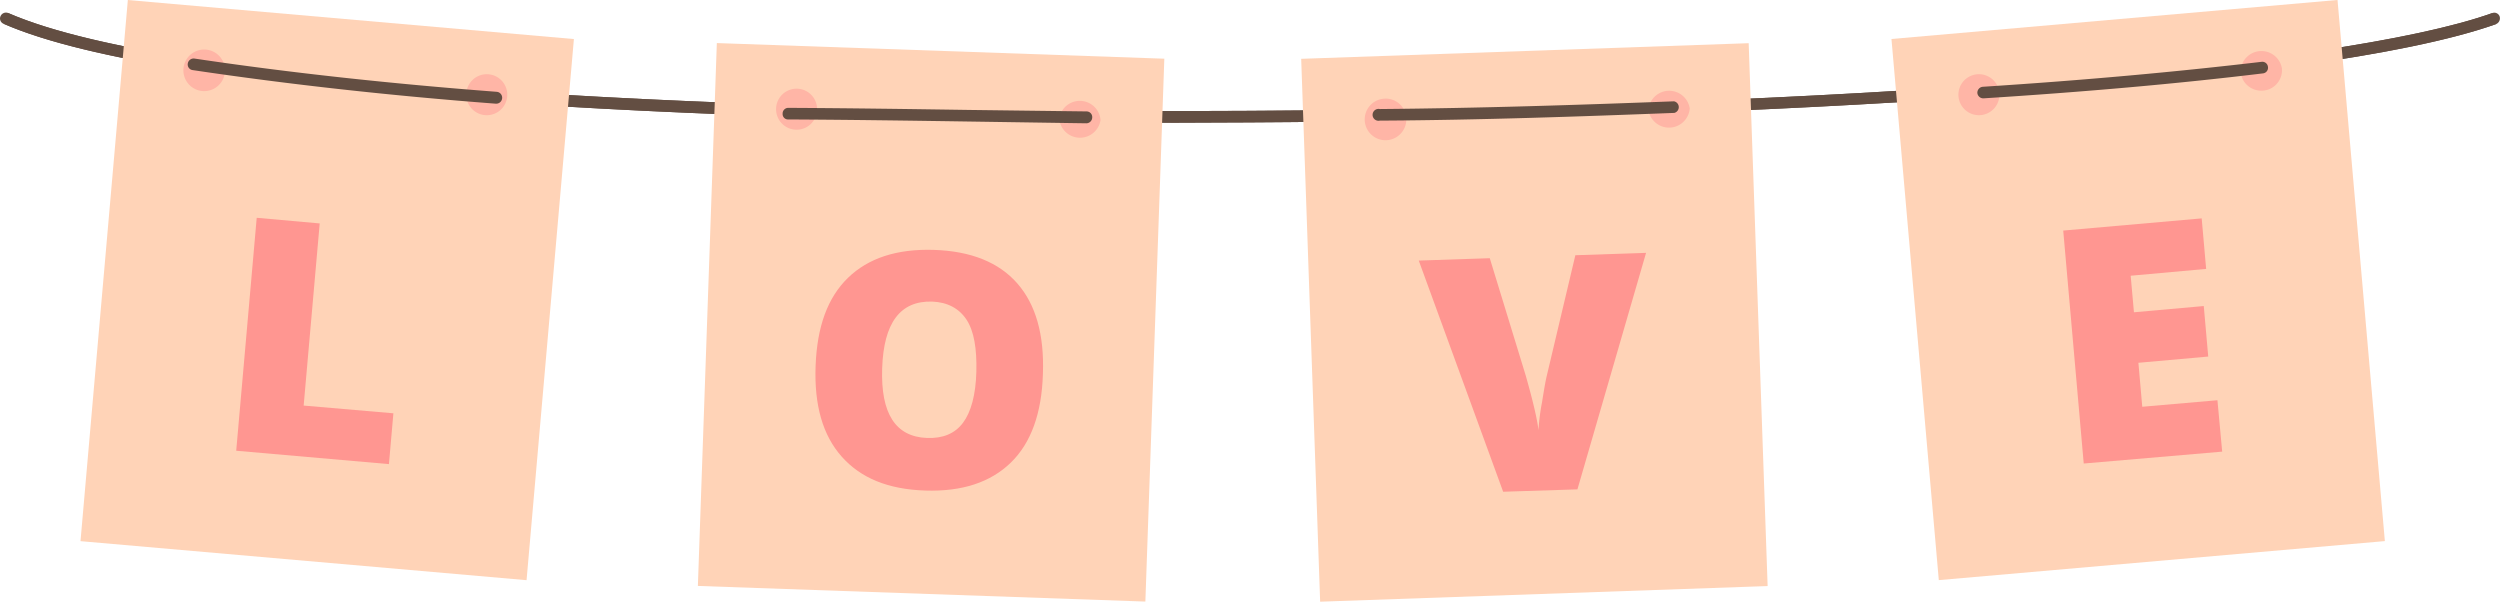 <svg xmlns="http://www.w3.org/2000/svg" width="841.4" height="202.5" viewBox="0 0 841.4 202.5">
  <title>LoveLic32_61520847</title>
  <g id="Layer_2" data-name="Layer 2">
    <g id="LoveLic32_61520847">
      <g>
        <path d="M396,41.3C237.7,41.3,57.6,32.7,1.2,8L2.8,4.4C61.5,30,256.8,38.2,420,37.3,618.4,36.2,786.7,23,838.8,4.4l1.3,3.7C779.5,29.7,585.4,40.3,420,41.2Z" fill="#634e42"/>
        <path d="M396,41.3C237.7,41.3,57.6,32.7,1.2,8a1.9,1.9,0,0,1-1-2.6,2,2,0,0,1,2.6-1C61.5,30,256.8,38.2,420,37.3,618.4,36.2,786.7,23,838.8,4.4a1.9,1.9,0,0,1,2.5,1.2,2.1,2.1,0,0,1-1.2,2.5C779.5,29.7,585.4,40.3,420,41.2Z" fill="#634e42"/>
        <g>
          <rect x="34.8" y="6.2" width="150.7" height="182.82" transform="translate(8.9 -9.2) rotate(5)" fill="#ffd3b7"/>
          <path d="M79.5,151.7l6.9-78.4,21.2,1.9-5.4,61.3,30.2,2.6-1.5,17.1Z" fill="#ff9691"/>
          <g>
            <path d="M75.7,24.2a7,7,0,1,1-6.3-7.5A7,7,0,0,1,75.7,24.2Z" fill="#ffb5a6"/>
            <path d="M170.7,32.5a6.9,6.9,0,1,1-6.3-7.5A6.9,6.9,0,0,1,170.7,32.5Z" fill="#ffb5a6"/>
          </g>
        </g>
        <g>
          <rect x="238" y="17.1" width="150.7" height="182.82" transform="translate(4 -10.9) rotate(2)" fill="#ffd3b7"/>
          <path d="M351,125.9c-.4,13.2-4,23.2-10.8,29.8s-16.3,9.8-28.8,9.4-21.7-4.2-28.1-11.4-9.3-17.3-8.8-30.6,4.1-23,10.9-29.6,16.4-9.8,28.9-9.4,21.9,4.2,28.1,11.3S351.5,112.6,351,125.9ZM296.9,124c-.5,15.2,4.5,23,15.1,23.4,5.4.2,9.4-1.5,12.1-5.1s4.3-9.4,4.5-17.2-.8-13.7-3.3-17.5-6.4-5.9-11.6-6.1C303,101.2,297.4,108.6,296.9,124Z" fill="#ff9691"/>
          <g>
            <path d="M275,37a6.9,6.9,0,1,1-13.8-.5A6.9,6.9,0,0,1,275,37Z" fill="#ffb5a6"/>
            <path d="M370.4,40.4a7,7,0,0,1-13.9-.5,7,7,0,0,1,13.9.5Z" fill="#ffb5a6"/>
          </g>
        </g>
        <g>
          <rect x="441.1" y="17.1" width="150.7" height="182.82" transform="translate(-3.5 18.1) rotate(-2)" fill="#ffd3b7"/>
          <path d="M530.2,85.9l23.8-.8-23.1,79.6-25,.8L477.5,87.7l23.9-.8,12.1,39.5c2.5,8.8,3.9,14.9,4.3,18.4a70,70,0,0,1,1.2-9.5c.6-3.8,1.1-6.8,1.6-8.9Z" fill="#ff9691"/>
          <g>
            <path d="M473.3,39.9a7,7,0,1,1-7.2-6.7A6.9,6.9,0,0,1,473.3,39.9Z" fill="#ffb5a6"/>
            <path d="M568.7,36.5a7,7,0,0,1-13.9.5,7,7,0,0,1,13.9-.5Z" fill="#ffb5a6"/>
          </g>
        </g>
        <g>
          <rect x="644.3" y="6.2" width="150.7" height="182.82" transform="translate(-5.8 63.1) rotate(-5)" fill="#ffd3b7"/>
          <path d="M747.9,152l-46.6,4-6.9-78.4L741,73.5l1.5,17-25.4,2.3,1.1,12.3,23.5-2.1,1.5,17-23.5,2.1,1.3,14.8,25.3-2.2Z" fill="#ff9691"/>
          <g>
            <path d="M672.9,31.3a6.9,6.9,0,1,1-7.5-6.3A6.9,6.9,0,0,1,672.9,31.3Z" fill="#ffb5a6"/>
            <path d="M768,23a6.9,6.9,0,0,1-6.3,7.5,7,7,0,0,1-7.6-6.3A7,7,0,0,1,768,23Z" fill="#ffb5a6"/>
          </g>
        </g>
        <path d="M667.5,33.1a2,2,0,0,1-2-1.8,2,2,0,0,1,1.9-2.1c34.2-2.2,64.9-5,93.8-8.4a1.9,1.9,0,0,1,2.1,1.7,1.9,1.9,0,0,1-1.7,2.2c-28.9,3.5-59.6,6.2-94,8.4Z" fill="#634e42"/>
        <path d="M464.4,40.6a2,2,0,1,1,0-3.9c33.9-.3,67.6-1.4,99-2.6a2,2,0,0,1,.1,3.9c-31.3,1.2-65.1,2.4-99.1,2.6Z" fill="#634e42"/>
        <path d="M365.6,41.5h0L326,40.9c-19.9-.3-40.4-.6-60.7-.7a1.8,1.8,0,0,1-1.9-1.9,1.9,1.9,0,0,1,1.9-2h0c20.3.1,40.9.4,60.8.7l39.6.5a1.9,1.9,0,0,1,1.9,2A2,2,0,0,1,365.6,41.5Z" fill="#634e42"/>
        <path d="M167,34.9h-.1c-35.5-2.7-69.8-6.5-102-11.3a1.9,1.9,0,0,1-1.7-2.2,2,2,0,0,1,2.2-1.7c32.1,4.8,66.4,8.5,101.8,11.2a2,2,0,0,1,1.8,2.2A2,2,0,0,1,167,34.9Z" fill="#634e42"/>
      </g>
    </g>
  </g>
</svg>
